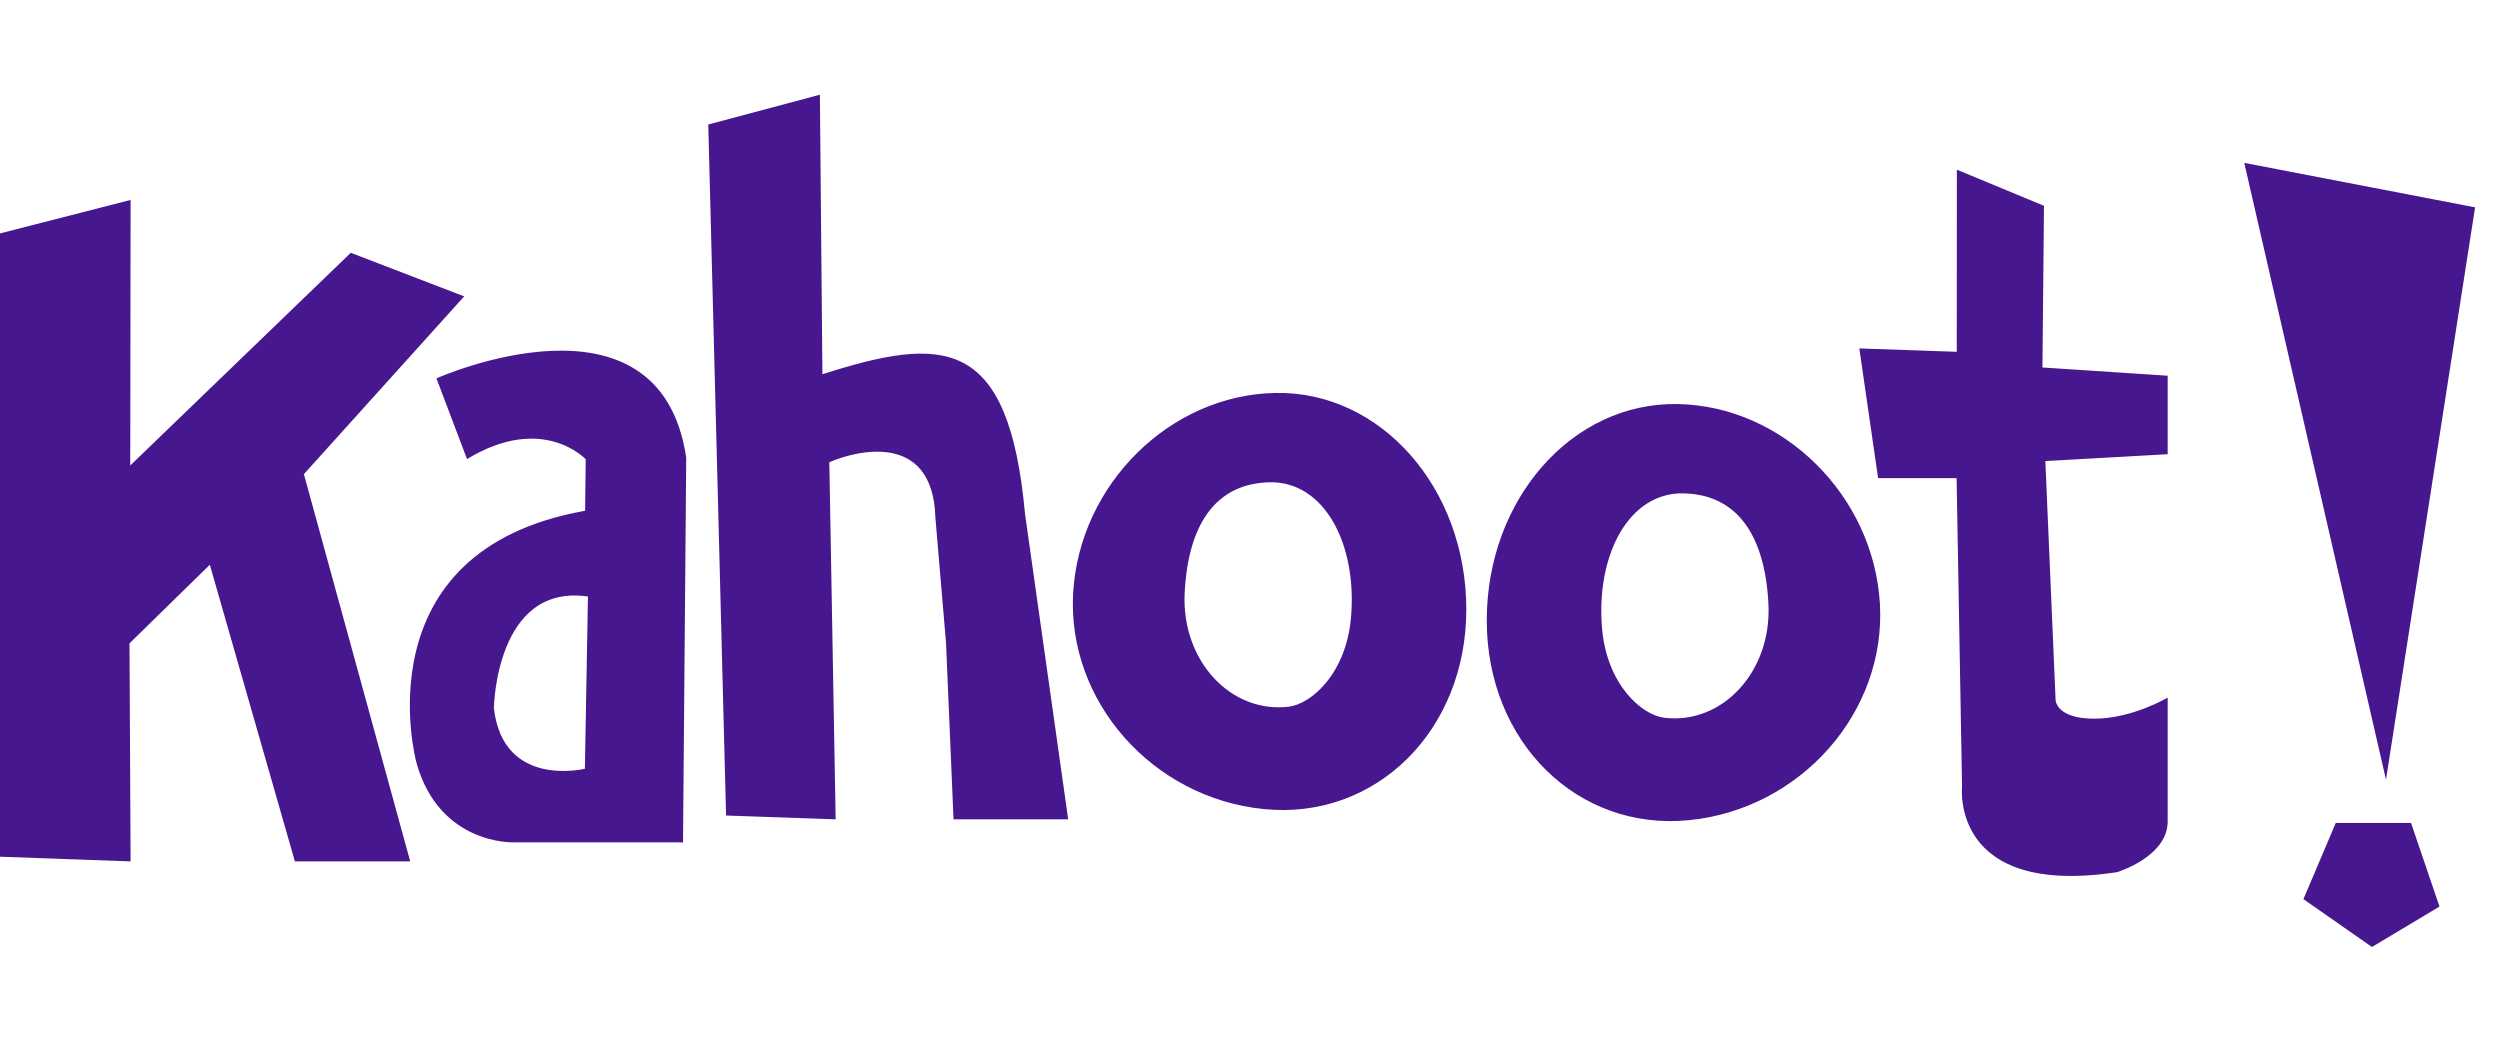 <svg width="120" height="50" viewBox="0 0 88 30" version="1.1">
    <path
            d="M59.456,25.537 C55.522,25.928 52.334,22.781 52.334,18.508 C52.334,14.234 55.341,10.823 59.05,10.889 C62.759,10.954 65.948,14.1 66.173,17.917 C66.397,21.734 63.39,25.145 59.456,25.537 Z M37.776,17.527 C38.001,13.71 41.19,10.564 44.899,10.498 C48.608,10.433 51.614,13.844 51.614,18.118 C51.614,22.391 48.426,25.538 44.492,25.147 C40.558,24.755 37.552,21.344 37.776,17.527 Z M0,4.883 L4.597,3.705 L4.585,13.051 L12.347,5.565 L16.339,7.099 L10.697,13.357 L14.439,26.987 L10.38,26.987 L7.386,16.545 L4.558,19.313 L4.597,26.987 L0,26.823 L0,4.883 Z M37.6,25.507 L33.564,25.507 L33.3,19.294 L32.925,14.876 C32.831,11.778 30.038,12.564 29.192,12.938 L29.415,25.507 L25.558,25.373 L24.931,1.049 L28.86,-7.10542736e-15 L28.949,9.84 C33.22,8.476 35.508,8.491 36.082,14.765 L37.6,25.507 Z M81.08,28.317 L82.22,25.633 L84.868,25.633 L85.87,28.578 L83.493,30 L81.08,28.317 Z M66.109,13.496 L65.448,8.931 L68.878,9.05 L68.882,2.64 L71.948,3.911 L71.894,9.602 L76.302,9.892 L76.302,12.655 L71.996,12.896 L72.357,21.306 C72.357,21.306 72.366,21.964 73.714,21.964 C75.061,21.964 76.302,21.222 76.302,21.222 L76.302,25.511 C76.361,26.815 74.519,27.367 74.519,27.367 C68.631,28.261 69.064,24.354 69.064,24.354 L68.872,13.496 L66.109,13.496 Z M87.123,3.965 L83.987,24.11 L78.998,2.4 L87.123,3.965 Z M16.439,12.826 L15.363,9.986 C15.363,9.985 23.22,6.473 24.155,12.776 L24.042,26.318 L18.077,26.317 C18.077,26.317 15.459,26.418 14.654,23.497 C14.654,23.497 12.641,16.056 20.596,14.646 L20.617,12.833 C20.617,12.833 19.109,11.205 16.439,12.826 Z M56.392,18.783 C56.56,20.76 57.785,21.838 58.589,21.933 C60.629,22.174 62.365,20.308 62.249,17.933 C62.133,15.558 61.184,14.074 59.259,14.033 C57.336,13.993 56.172,16.201 56.392,18.783 Z M20.588,23.727 L20.696,17.664 C17.445,17.191 17.385,21.591 17.385,21.591 C17.702,24.434 20.588,23.727 20.588,23.727 Z M45.36,21.543 C46.164,21.448 47.389,20.37 47.556,18.393 C47.776,15.811 46.613,13.603 44.69,13.643 C42.765,13.684 41.816,15.168 41.7,17.543 C41.583,19.918 43.319,21.784 45.36,21.543 Z"
            fill="#46178F"></path>
</svg>